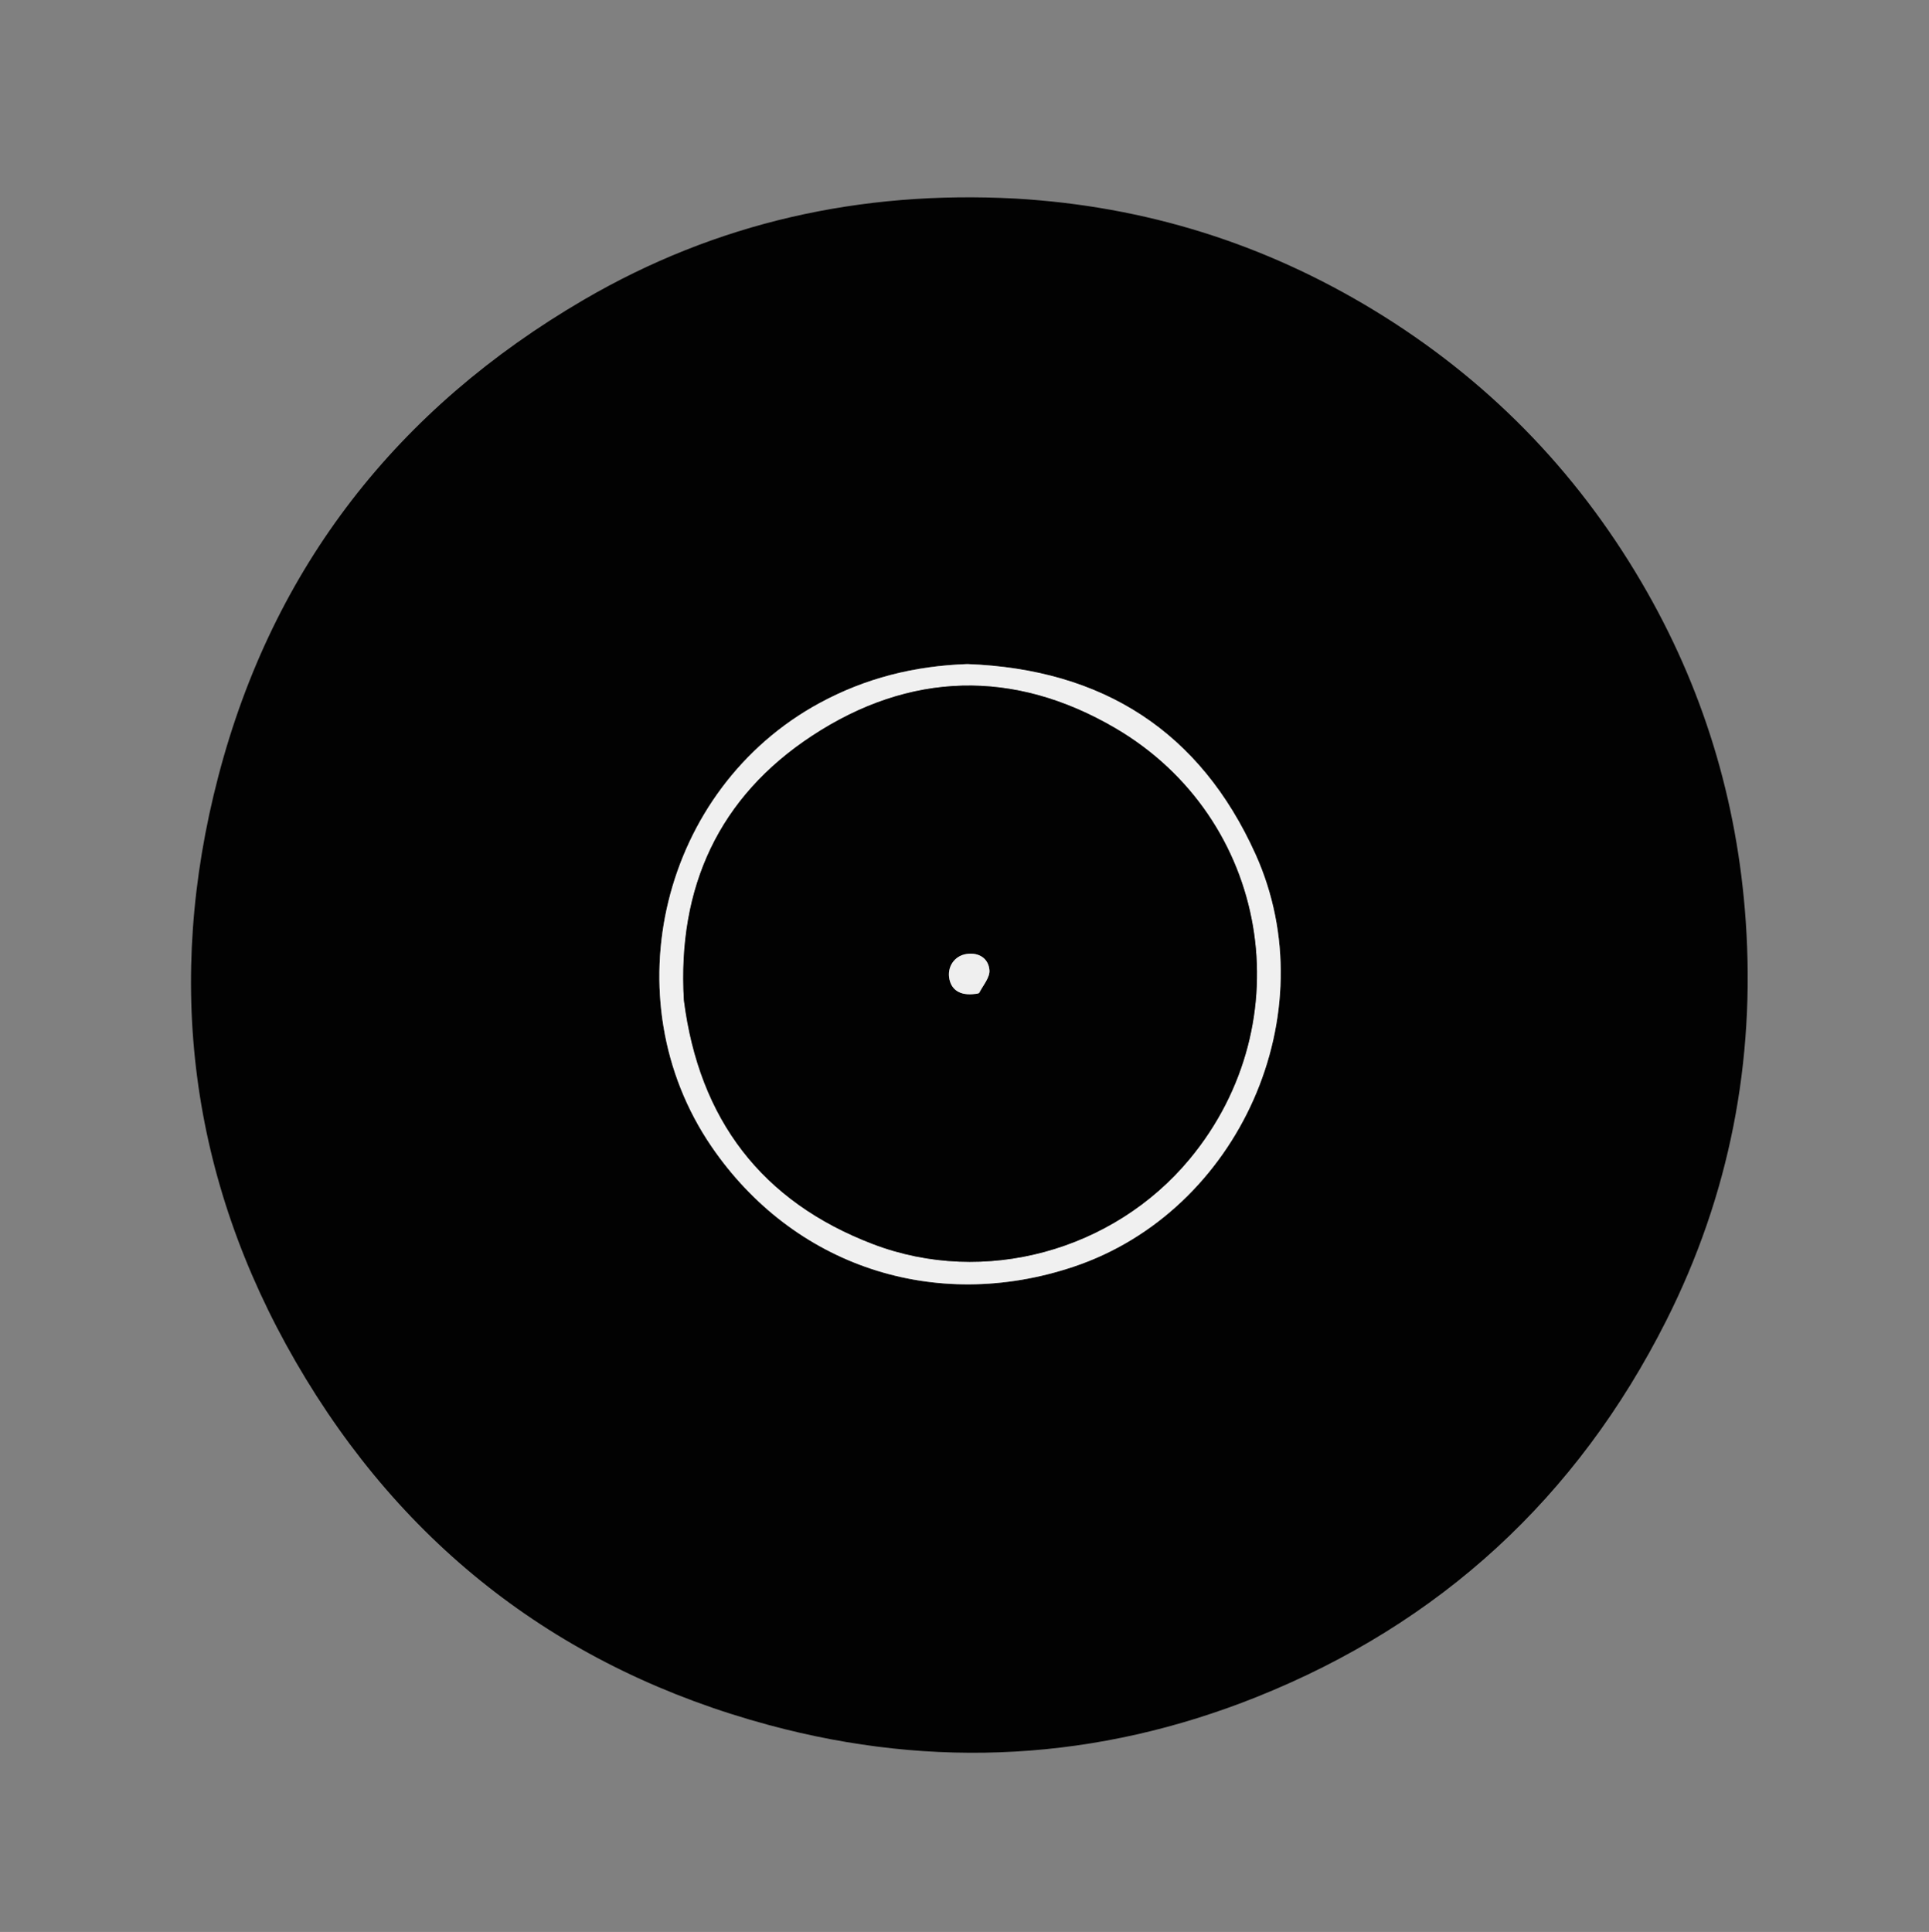 <svg width="640" height="641" viewBox="0 0 640 641" fill="none" xmlns="http://www.w3.org/2000/svg">
<rect x="0" y="0" width="640" height="641" fill="#808080" stroke="none"/>
<g clip-path="url(#clip0_32_2)">
<path d="M336.953 65.888C379.984 68.402 419.456 80.803 455.824 102.924C492.959 125.512 522.574 155.644 544.563 193.118C564.953 227.868 576.428 265.447 579.198 305.668C582.407 352.261 573.767 396.629 552.785 438.255C523.258 496.833 477.779 538.726 416.887 563.067C364.217 584.121 310.003 587.156 255.185 572.379C186.404 553.837 133.719 513.355 98.17 451.917C62.941 391.031 54.644 325.611 72.444 257.561C90.613 188.097 131.869 135.548 193.67 99.469C237.672 73.781 285.587 63.137 336.953 65.888ZM320.623 220.347C303.399 220.942 287.186 224.983 271.909 233.277C219.54 261.707 202.497 331.284 236.072 380.418C263.164 420.066 310.136 435.677 356.123 420.316C411.133 401.942 440.417 336.287 416.535 283.387C398.21 242.798 366.04 222.038 320.623 220.347Z" fill="#020202"/>
<path d="M321.092 220.335C366.04 222.037 398.21 242.797 416.534 283.387C440.417 336.287 411.133 401.941 356.123 420.316C310.136 435.676 263.164 420.066 236.072 380.418C202.497 331.283 219.54 261.707 271.909 233.277C287.185 224.983 303.399 220.941 321.092 220.335ZM226.939 332.218C231.957 371.427 252.736 398.694 289.625 412.779C326.591 426.892 369.439 414.976 394.667 384.597C432.457 339.09 421.18 271.511 369.997 241.573C336.364 221.9 301.819 222.829 269.393 244.158C238.589 264.42 224.72 294.268 226.939 332.218Z" fill="#F0F0F0"/>
<path d="M226.893 331.746C224.72 294.268 238.589 264.42 269.394 244.158C301.819 222.83 336.364 221.901 369.997 241.573C421.18 271.511 432.457 339.09 394.667 384.597C369.439 414.976 326.591 426.892 289.626 412.779C252.737 398.695 231.957 371.427 226.893 331.746ZM324.994 329.436C326.172 326.921 328.46 324.32 328.275 321.909C327.98 318.07 324.855 315.917 320.721 316.517C316.574 317.119 314.116 320.928 315.011 324.972C315.889 328.938 319.274 330.68 324.994 329.436Z" fill="#020202"/>
<path d="M324.677 329.611C319.274 330.681 315.89 328.938 315.012 324.973C314.116 320.929 316.575 317.12 320.721 316.518C324.855 315.917 327.98 318.07 328.275 321.909C328.46 324.32 326.172 326.921 324.677 329.611Z" fill="#EFEFEF"/>
</g>
<defs>
<clipPath id="clip0_32_2">
<rect width="640" height="641" fill="white"/>
</clipPath>
</defs>
</svg>
